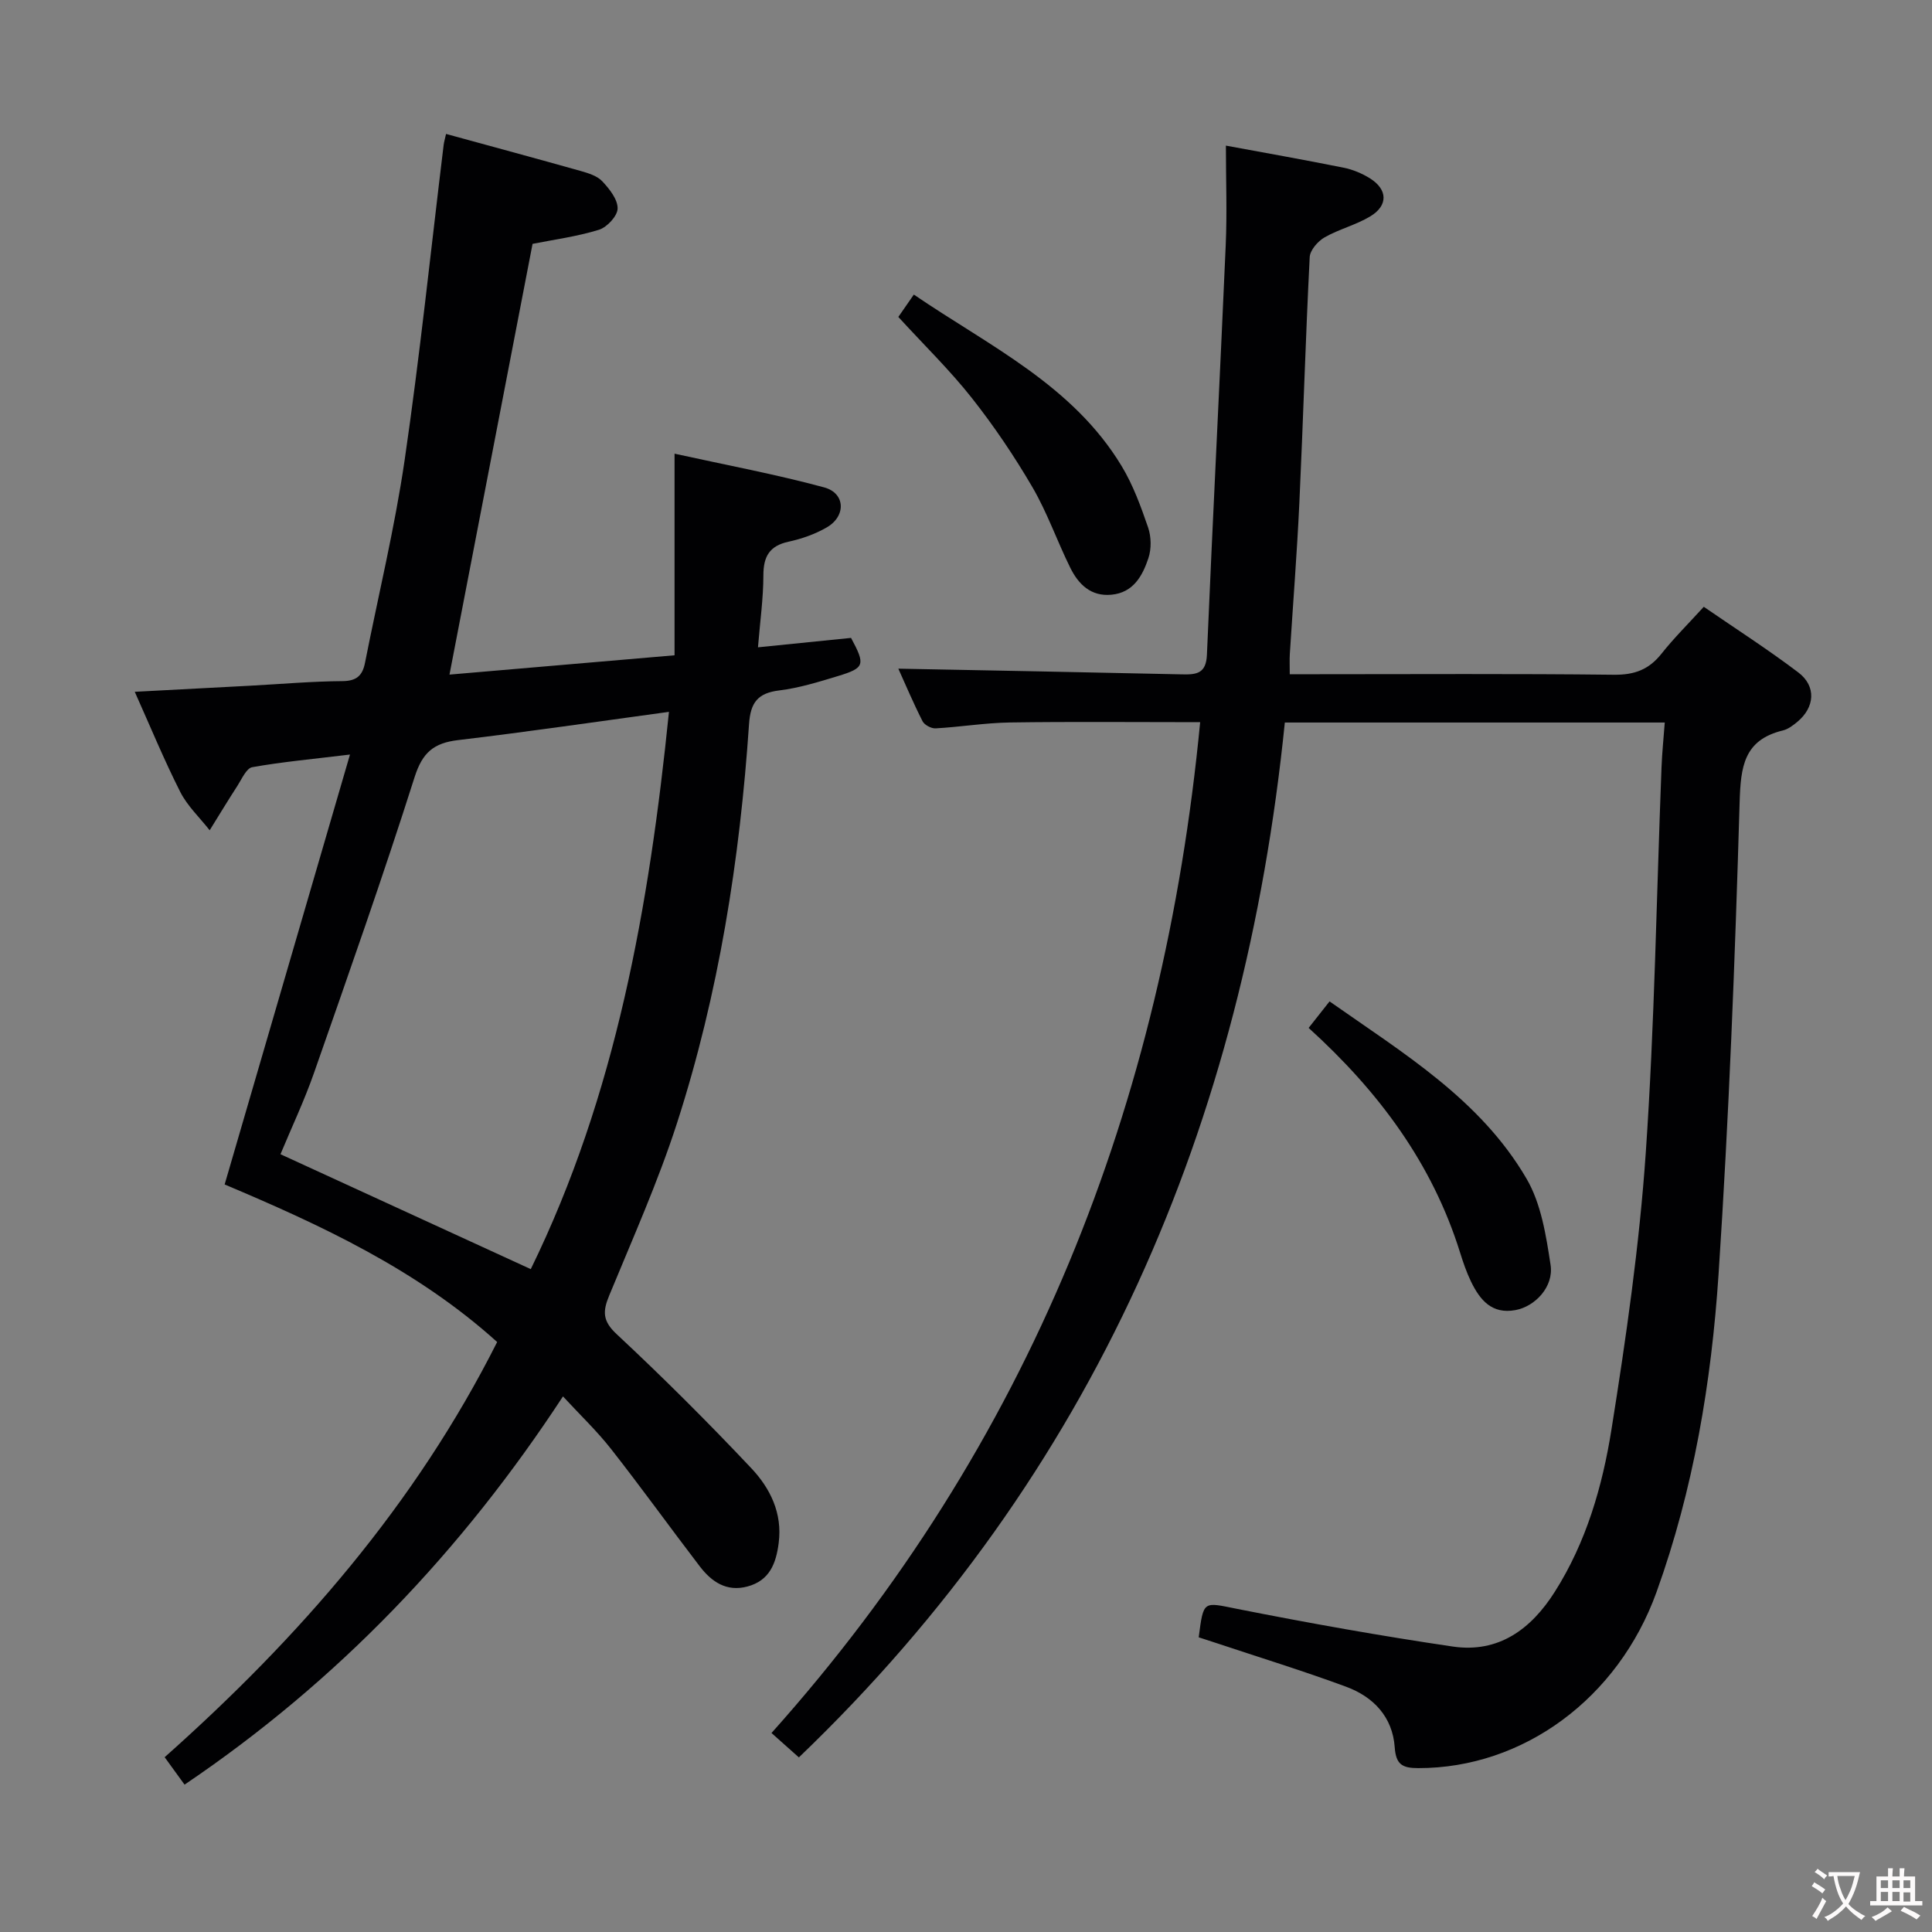 <svg enable-background="new 0 0 400 400" viewBox="0 0 400 400" xmlns="http://www.w3.org/2000/svg"><rect x="0" y="0" width="400" height="400" fill="#808080" stroke="none"/><g fill="#010103"><path d="m165.4 363.85c-2.22-1.98-3.81-3.39-5.67-5.05 53.55-59.87 81.15-130.11 88.75-209.28-13.83 0-26.61-.13-39.39.06-5.13.08-10.24.93-15.38 1.22-.9.05-2.31-.7-2.71-1.48-1.93-3.81-3.6-7.76-5.01-10.88 19.61.38 39.18.74 58.75 1.18 2.99.07 4.98-.16 5.14-4.07 1.2-28.24 2.66-56.48 3.89-84.72.3-6.78.04-13.58.04-20.68 7.85 1.45 16.13 2.91 24.37 4.57 1.91.38 3.83 1.19 5.48 2.22 3.66 2.31 3.76 5.61.05 7.85-2.96 1.79-6.47 2.64-9.48 4.36-1.39.8-3 2.65-3.07 4.09-.86 16.94-1.35 33.9-2.14 50.85-.49 10.46-1.32 20.91-1.98 31.37-.07 1.15-.01 2.31-.01 4.13h5.62c20.5 0 41-.13 61.49.11 4.23.05 7.24-1.06 9.84-4.34 2.57-3.25 5.54-6.18 8.77-9.73 6.55 4.51 13.25 8.8 19.57 13.59 3.77 2.86 3.43 7.22-.21 10.24-.88.73-1.9 1.51-2.98 1.77-8.1 1.97-8.74 7.49-8.96 14.89-.95 32.58-2.21 65.17-4.36 97.69-1.48 22.36-5.18 44.52-12.83 65.77-7.95 22.1-27.67 36.52-49.34 36.49-3.31 0-4.63-.74-4.88-4.33-.44-6.26-4.41-10.44-10.06-12.52-8.87-3.28-17.92-6.06-26.89-9.05-1.23-.41-2.46-.8-3.63-1.18 1.01-7.77.91-7.29 8-5.88 14.8 2.93 29.67 5.59 44.6 7.79 9.47 1.39 16.21-3.58 21.12-11.33 6.53-10.29 9.87-21.87 11.74-33.63 3.03-19 5.78-38.12 7.1-57.29 1.83-26.54 2.22-53.18 3.26-79.78.11-2.95.42-5.89.67-9.28-26.4 0-52.27 0-78.66 0-8.41 82.99-39.35 155.54-100.61 214.26z"/><path d="m38.21 369.49c-1.34-1.84-2.57-3.54-4.12-5.68 27.83-24.76 51.88-52.28 68.84-85.96-16.66-15.05-36.66-24.28-56.42-32.62 8.63-29.58 17.09-58.63 25.95-89.01-7.98.97-14.16 1.53-20.24 2.62-1.21.22-2.15 2.43-3.05 3.83-1.97 3.04-3.85 6.15-5.76 9.23-2.06-2.63-4.61-5.02-6.09-7.94-3.36-6.64-6.2-13.54-9.42-20.73 8.31-.44 16.18-.85 24.06-1.27 6.31-.34 12.62-.9 18.93-.94 2.95-.02 4.16-1.16 4.68-3.79 2.76-14 6.15-27.9 8.21-42 3.16-21.66 5.42-43.46 8.07-65.2.08-.64.27-1.27.5-2.3 9.42 2.58 18.68 5.08 27.91 7.68 1.58.45 3.4 1.01 4.45 2.14 1.47 1.57 3.19 3.73 3.16 5.62-.02 1.54-2.19 3.88-3.86 4.4-4.55 1.41-9.35 2.04-13.75 2.92-5.7 29.56-11.4 59.13-17.2 89.18 15.15-1.3 30.63-2.63 46.6-4 0-13.72 0-27.13 0-41.74 10.82 2.38 21.01 4.28 30.98 6.98 4.41 1.2 4.56 5.97.52 8.29-2.41 1.39-5.16 2.36-7.89 2.95-3.97.86-5.22 3.07-5.22 6.98-.01 4.75-.68 9.5-1.12 14.89 6.84-.69 13.06-1.32 19.27-1.95 3 5.59 2.86 6.21-2.77 7.92-3.96 1.2-7.98 2.45-12.06 2.95-4.48.54-5.99 2.5-6.29 6.98-1.91 28.08-6.26 55.8-14.92 82.63-3.92 12.13-9.16 23.85-14.03 35.67-1.35 3.26-1.42 5.24 1.53 7.99 9.59 8.95 18.9 18.23 27.9 27.78 3.89 4.13 6.46 9.29 5.66 15.46-.54 4.23-1.87 7.79-6.48 9.02-4.33 1.15-7.41-.98-9.85-4.16-6.17-8.06-12.09-16.3-18.35-24.28-2.96-3.78-6.48-7.12-9.98-10.92-20.95 31.99-46.56 58.9-78.35 80.38zm100.29-222.11c-15.05 2.05-29.33 4.15-43.66 5.85-5.02.6-7.37 2.53-9 7.66-6.53 20.55-13.71 40.89-20.83 61.25-2.01 5.75-4.64 11.29-6.94 16.83 17.43 8 34.45 15.82 51.82 23.79 17.63-36.06 24.52-75.08 28.61-115.38z"/><path d="m185.99 65.62c.62-.9 1.73-2.5 3.21-4.63 15.59 10.64 32.88 18.71 43.02 35.5 2.37 3.92 3.98 8.35 5.48 12.71.66 1.93.71 4.44.06 6.37-1.21 3.64-3.11 7.13-7.64 7.56-4.29.41-6.86-2.19-8.55-5.62-2.71-5.49-4.74-11.36-7.81-16.63-3.75-6.42-7.95-12.65-12.56-18.49-4.51-5.72-9.77-10.83-15.21-16.77z"/><path d="m270.94 212.82c1.55-1.96 2.76-3.5 4.33-5.49 15.25 10.72 31.22 20.31 40.78 36.7 3.03 5.18 4.05 11.76 4.98 17.86.69 4.51-3.2 8.6-7.27 9.35-4.9.91-7.36-2.11-9.2-5.9-.93-1.92-1.63-3.97-2.27-6.02-5.75-18.43-16.82-33.32-31.35-46.5z"/></g><path d="m377.9 391.2c-.2.3-.4.5-.6.8-.7-.6-1.4-1-2.2-1.5.2-.3.4-.5.5-.8.6.4 1.4.8 2.3 1.5zm-1.8 6.1c-.2-.2-.5-.4-.9-.6.4-.6.8-1.2 1.2-1.9s.7-1.3.9-1.9c.3.3.5.5.8.7-.7 1.3-1.4 2.6-2 3.7zm2.2-9c-.3.3-.5.5-.6.8-.6-.6-1.3-1.1-2-1.5.3-.3.5-.5.6-.7.6.5 1.3.9 2 1.4zm.3.2v-.9h2 4.5c-.3 1.3-.6 2.5-1 3.6s-.9 2.1-1.4 3c.4.5 1 1 1.6 1.4s1.2.8 1.9 1.1c-.3.2-.5.4-.8.8-.4-.3-1-.7-1.6-1.2s-1.2-1.1-1.6-1.6c-.5.6-1.1 1.1-1.7 1.6s-1.4.9-2.1 1.4c-.1-.3-.3-.5-.7-.8.6-.2 1.2-.5 1.9-1s1.4-1.1 2-1.8c-.5-.8-.9-1.6-1.2-2.5s-.6-2-.8-3.2c-.4.1-.7.1-1 .1zm2.5 2.7c.3 1 .7 1.7 1 2.2.3-.5.6-1.1 1-2s.6-1.9.9-3h-3.2-.4c.1.9.3 1.8.7 2.8z" fill="#fcfafa"/><path d="m396.5 388.5v1.5 3.6h1.5v.9c-.4 0-1 0-1.7 0h-7.9c-.5 0-.9 0-1.2 0v-.9h1.3v-3.5c0-.7 0-1.2 0-1.6h2.4c0-.8 0-1.4 0-1.7h1c0 .3-.1.8-.1 1.7h1.5c0-.8 0-1.4 0-1.7h1c0 .3-.1.9-.1 1.7zm-8.2 9.2c-.2-.3-.5-.5-.8-.8.8-.3 1.4-.6 1.9-.9s1-.7 1.4-1.1c.3.3.6.5.9.8-1.6 1-2.8 1.6-3.4 2zm2.6-6.8v-1.6h-1.5v1.6zm0 2.7v-1.9h-1.5v1.9zm2.4-2.7v-1.6h-1.5v1.6zm0 2.7v-1.9h-1.5v1.9zm.2 2 .7-.8c.4.2.9.5 1.6.8s1.3.7 1.8 1c-.3.3-.5.5-.8.8-.4-.3-1.5-1-3.3-1.8zm2-4.7v-1.6h-1.4v1.6zm0 2.8v-1.9h-1.4v1.9z" fill="#fcfafa"/></svg>